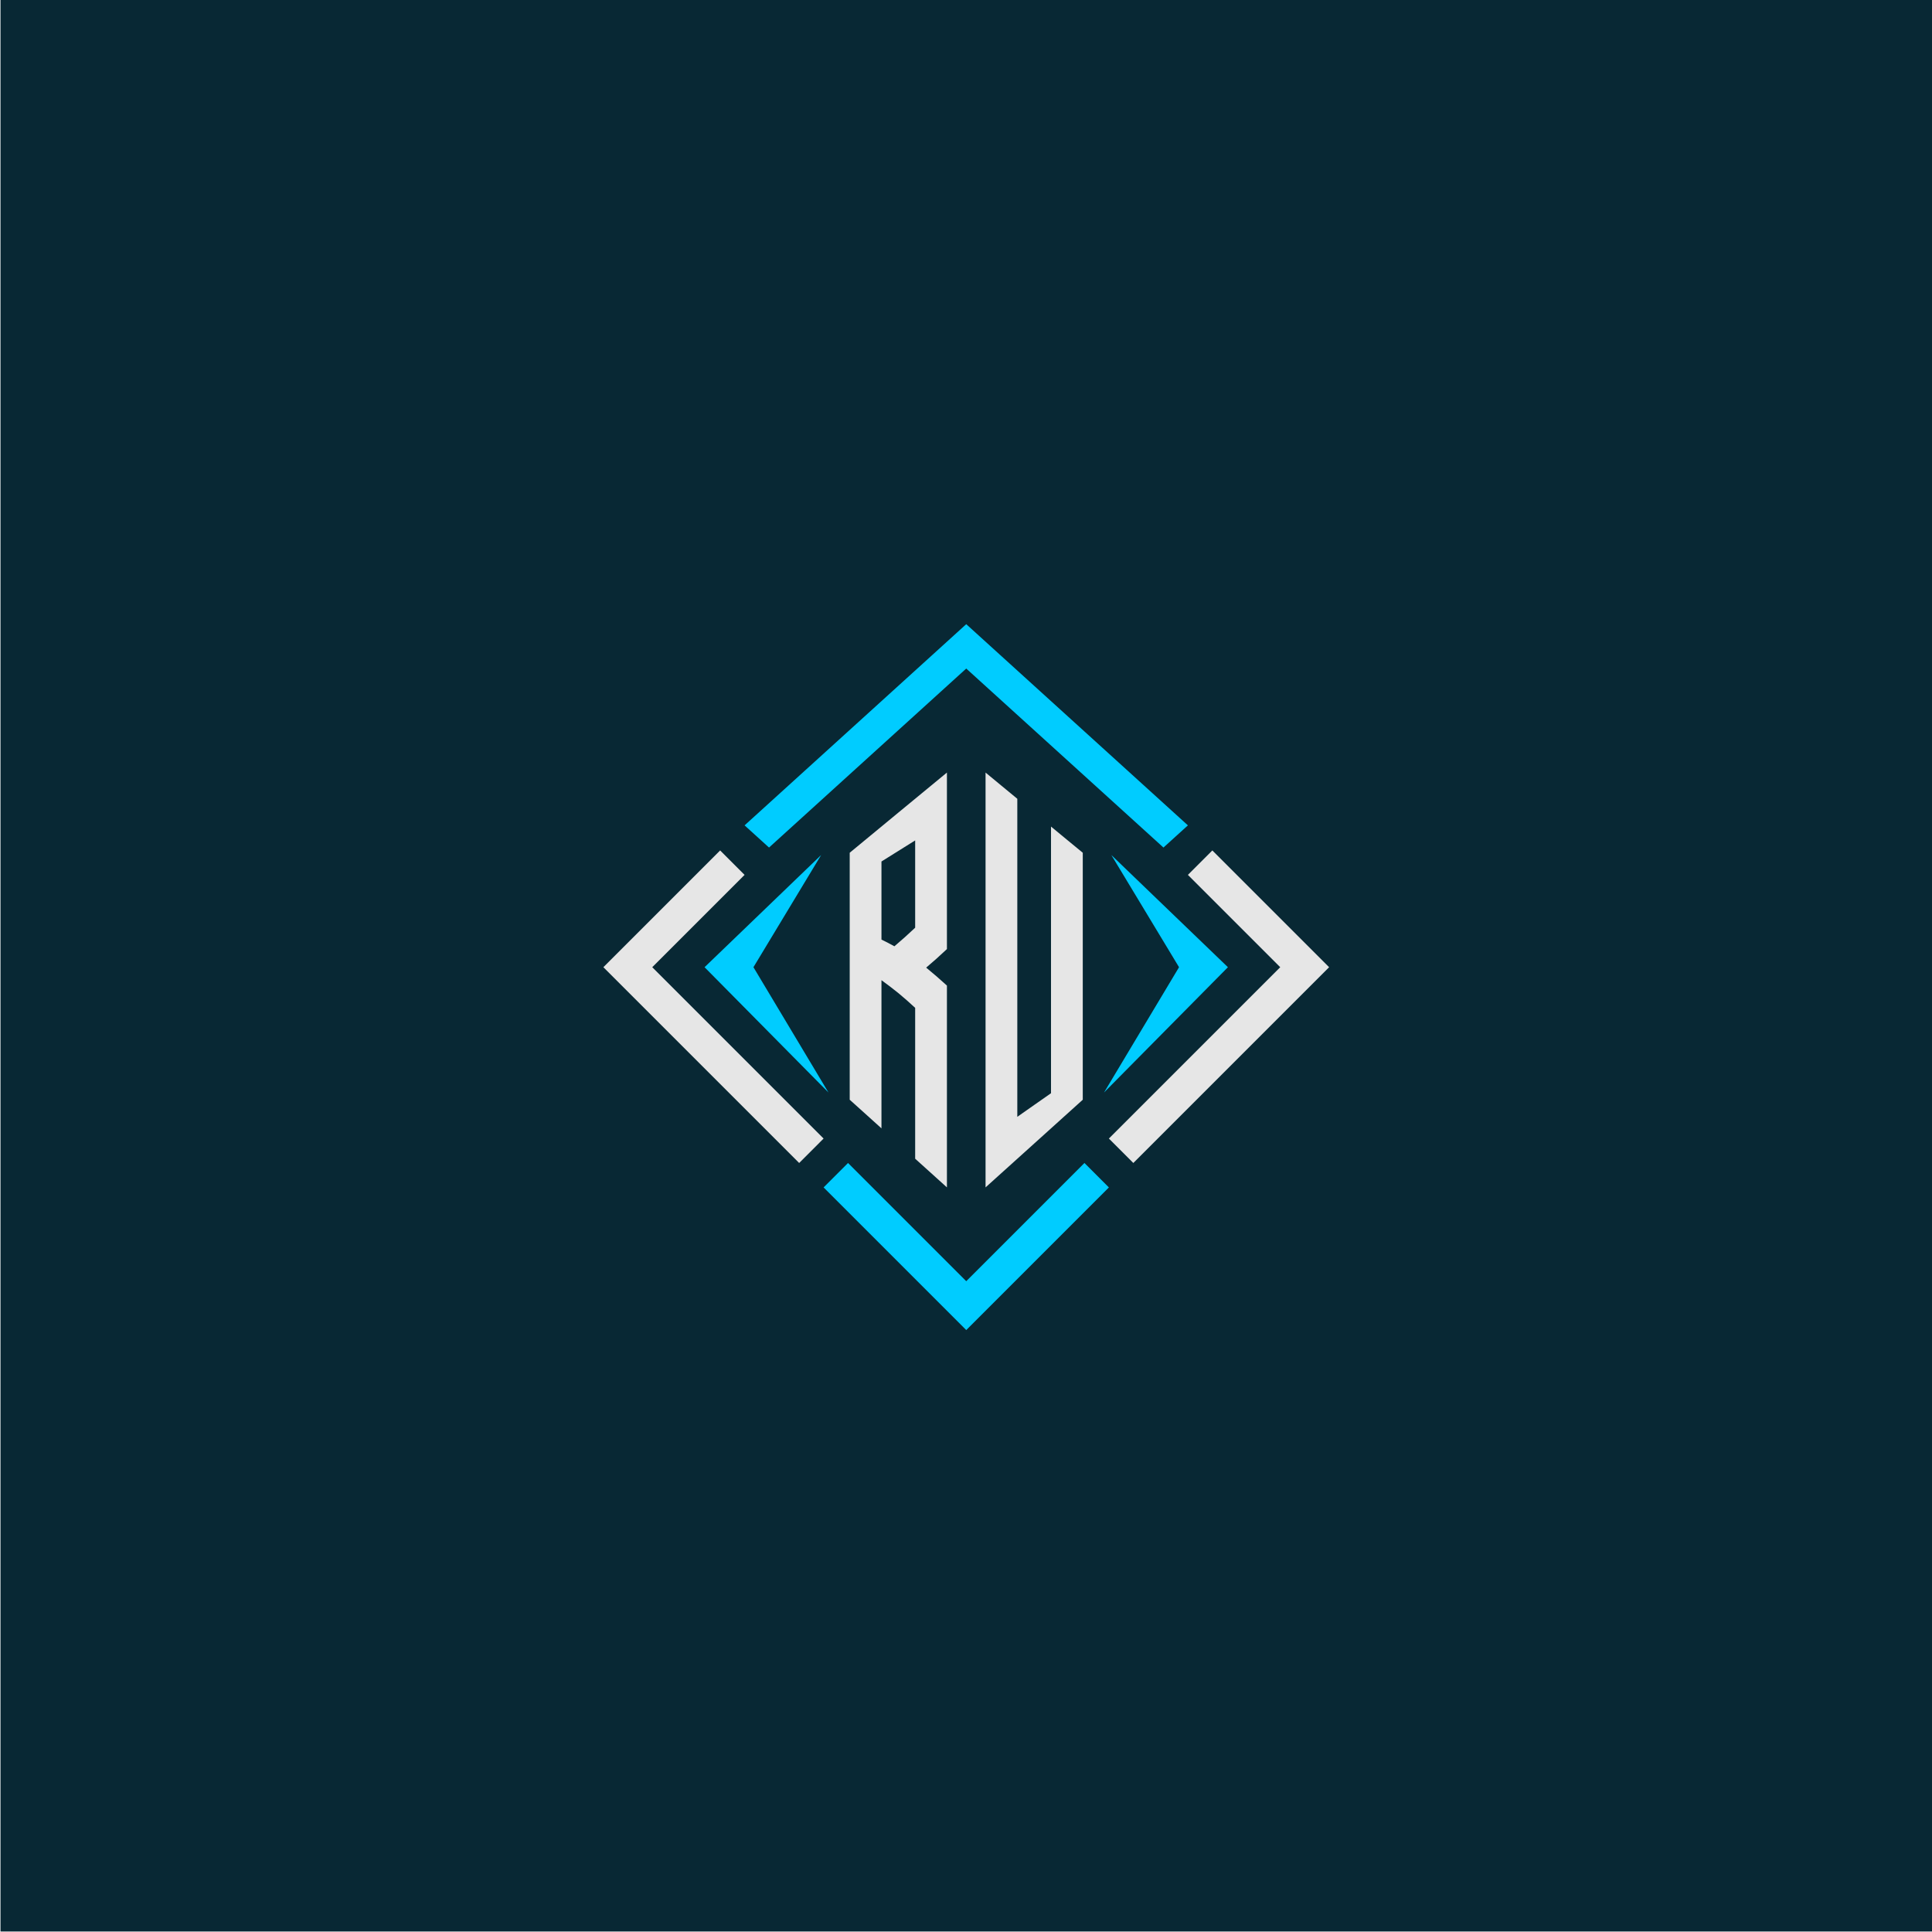 <?xml version="1.0" encoding="UTF-8"?>
<svg xmlns="http://www.w3.org/2000/svg" xmlns:xlink="http://www.w3.org/1999/xlink" width="4001" height="4001" viewBox="0 0 4001 4001">
<path fill-rule="evenodd" fill="rgb(3.14%, 15.697%, 20.384%)" fill-opacity="1" d="M 1 0 L 4001 0 L 4001 4000 L 1 4000 L 1 0 "/>
<path fill-rule="nonzero" fill="rgb(0%, 80.077%, 100%)" fill-opacity="1" d="M 2296.398 2459.059 L 2001 2754.461 L 1705.59 2459.059 L 1756.211 2408.449 L 2001 2653.23 L 2245.789 2408.441 L 2296.398 2459.059 "/>
<path fill-rule="nonzero" fill="rgb(90.234%, 90.234%, 90.234%)" fill-opacity="1" d="M 1541.961 1811.801 L 1350.762 2003 L 1705.59 2357.828 L 1654.98 2408.449 L 1249.531 2003 L 1491.352 1761.191 L 1541.961 1811.801 "/>
<path fill-rule="nonzero" fill="rgb(90.234%, 90.234%, 90.234%)" fill-opacity="1" d="M 2510.648 1761.191 L 2752.461 2003 L 2347.012 2408.449 L 2296.398 2357.828 L 2651.23 2003 L 2460.031 1811.801 L 2510.648 1761.191 "/>
<path fill-rule="nonzero" fill="rgb(0%, 80.077%, 100%)" fill-opacity="1" d="M 2026.309 1315.59 L 2460.039 1709.25 L 2409.422 1755.18 L 2326.121 1679.578 L 2001 1384.5 L 1592.578 1755.191 L 1541.961 1709.25 L 2001 1292.621 L 2026.309 1315.59 "/>
<path fill-rule="nonzero" fill="rgb(0%, 80.077%, 100%)" fill-opacity="1" d="M 2542.91 2003 L 2286.34 2262.469 L 2441.68 2003 L 2301.488 1770.691 Z M 2087.672 2358.648 L 2086.852 2357.828 L 2087.672 2357.012 Z M 2087.672 2358.648 "/>
<path fill-rule="nonzero" fill="rgb(0%, 80.077%, 100%)" fill-opacity="1" d="M 1459.09 2003 L 1715.66 2262.469 L 1560.32 2003 L 1700.512 1770.691 Z M 1914.328 2358.648 L 1915.148 2357.828 L 1914.328 2357.012 Z M 1914.328 2358.648 "/>
<path fill-rule="nonzero" fill="rgb(90.234%, 90.234%, 90.234%)" fill-opacity="1" d="M 2242.32 1765.961 C 2242.32 1851.27 2242.32 1936.578 2242.32 2021.789 C 2242.32 2107.012 2242.32 2192.32 2242.32 2277.449 C 2208.762 2307.781 2175.18 2338.02 2141.641 2368.262 C 2108.102 2398.5 2074.539 2428.73 2041 2458.969 C 2041 2315.852 2041 2172.648 2041 2029.531 C 2041 1886.41 2041 1743.109 2041 1599.91 C 2051.949 1609.012 2062.898 1618.039 2073.852 1627.051 C 2084.801 1636.07 2095.781 1645.09 2106.75 1654.199 C 2106.75 1764.07 2106.75 1873.859 2106.75 1983.57 C 2106.75 2093.359 2106.75 2203.059 2106.75 2312.852 C 2118.371 2304.691 2130 2296.488 2141.641 2288.359 C 2153.238 2280.262 2164.91 2272.129 2176.551 2263.969 C 2176.551 2171.961 2176.551 2079.949 2176.551 1987.949 C 2176.551 1895.941 2176.551 1803.852 2176.551 1711.762 C 2187.5 1720.781 2198.449 1729.828 2209.43 1738.898 C 2220.359 1747.949 2231.352 1756.941 2242.32 1765.961 "/>
<path fill-rule="nonzero" fill="rgb(90.234%, 90.234%, 90.234%)" fill-opacity="1" d="M 1759.68 1765.961 C 1793.219 1738.219 1826.781 1710.551 1860.32 1682.891 C 1893.859 1655.23 1927.441 1627.57 1961 1599.91 C 1961 1660.898 1961 1721.809 1961 1782.719 C 1961 1843.621 1961 1904.531 1961 1965.441 C 1946.672 1979.012 1932.328 1991.809 1918 2003.84 C 1932.328 2015.609 1946.672 2027.98 1961 2041.039 C 1961 2110.711 1961 2180.461 1961 2250.051 C 1961 2319.629 1961 2389.391 1961 2458.969 C 1950.031 2449.09 1939.059 2439.129 1928.109 2429.25 C 1917.16 2419.371 1906.18 2409.488 1895.23 2399.609 C 1895.23 2347.641 1895.23 2295.488 1895.23 2243.43 C 1895.23 2191.461 1895.23 2139.23 1895.23 2087.172 C 1883.59 2076.43 1872.039 2066.078 1860.32 2056.5 C 1848.809 2047.09 1837.051 2038.379 1825.43 2029.871 C 1825.43 2081.07 1825.43 2132.27 1825.43 2183.391 C 1825.43 2234.5 1825.43 2285.609 1825.43 2336.73 C 1814.461 2326.762 1803.48 2316.879 1792.531 2307.012 C 1781.578 2297.129 1770.629 2287.25 1759.68 2277.449 C 1759.68 2192.32 1759.68 2107.012 1759.68 2021.789 C 1759.68 1936.578 1759.68 1851.27 1759.68 1765.961 Z M 1895.23 1740.449 C 1883.59 1747.75 1871.898 1755 1860.32 1762.27 C 1848.66 1769.602 1837.051 1776.961 1825.43 1784.09 C 1825.43 1811.07 1825.43 1837.949 1825.43 1864.93 C 1825.43 1891.82 1825.43 1918.789 1825.43 1945.77 C 1834.352 1950.148 1843.289 1954.789 1852.23 1959.68 C 1866.559 1947.57 1880.891 1934.77 1895.23 1921.199 C 1895.23 1860.98 1895.23 1800.762 1895.23 1740.449 "/>
</svg>
